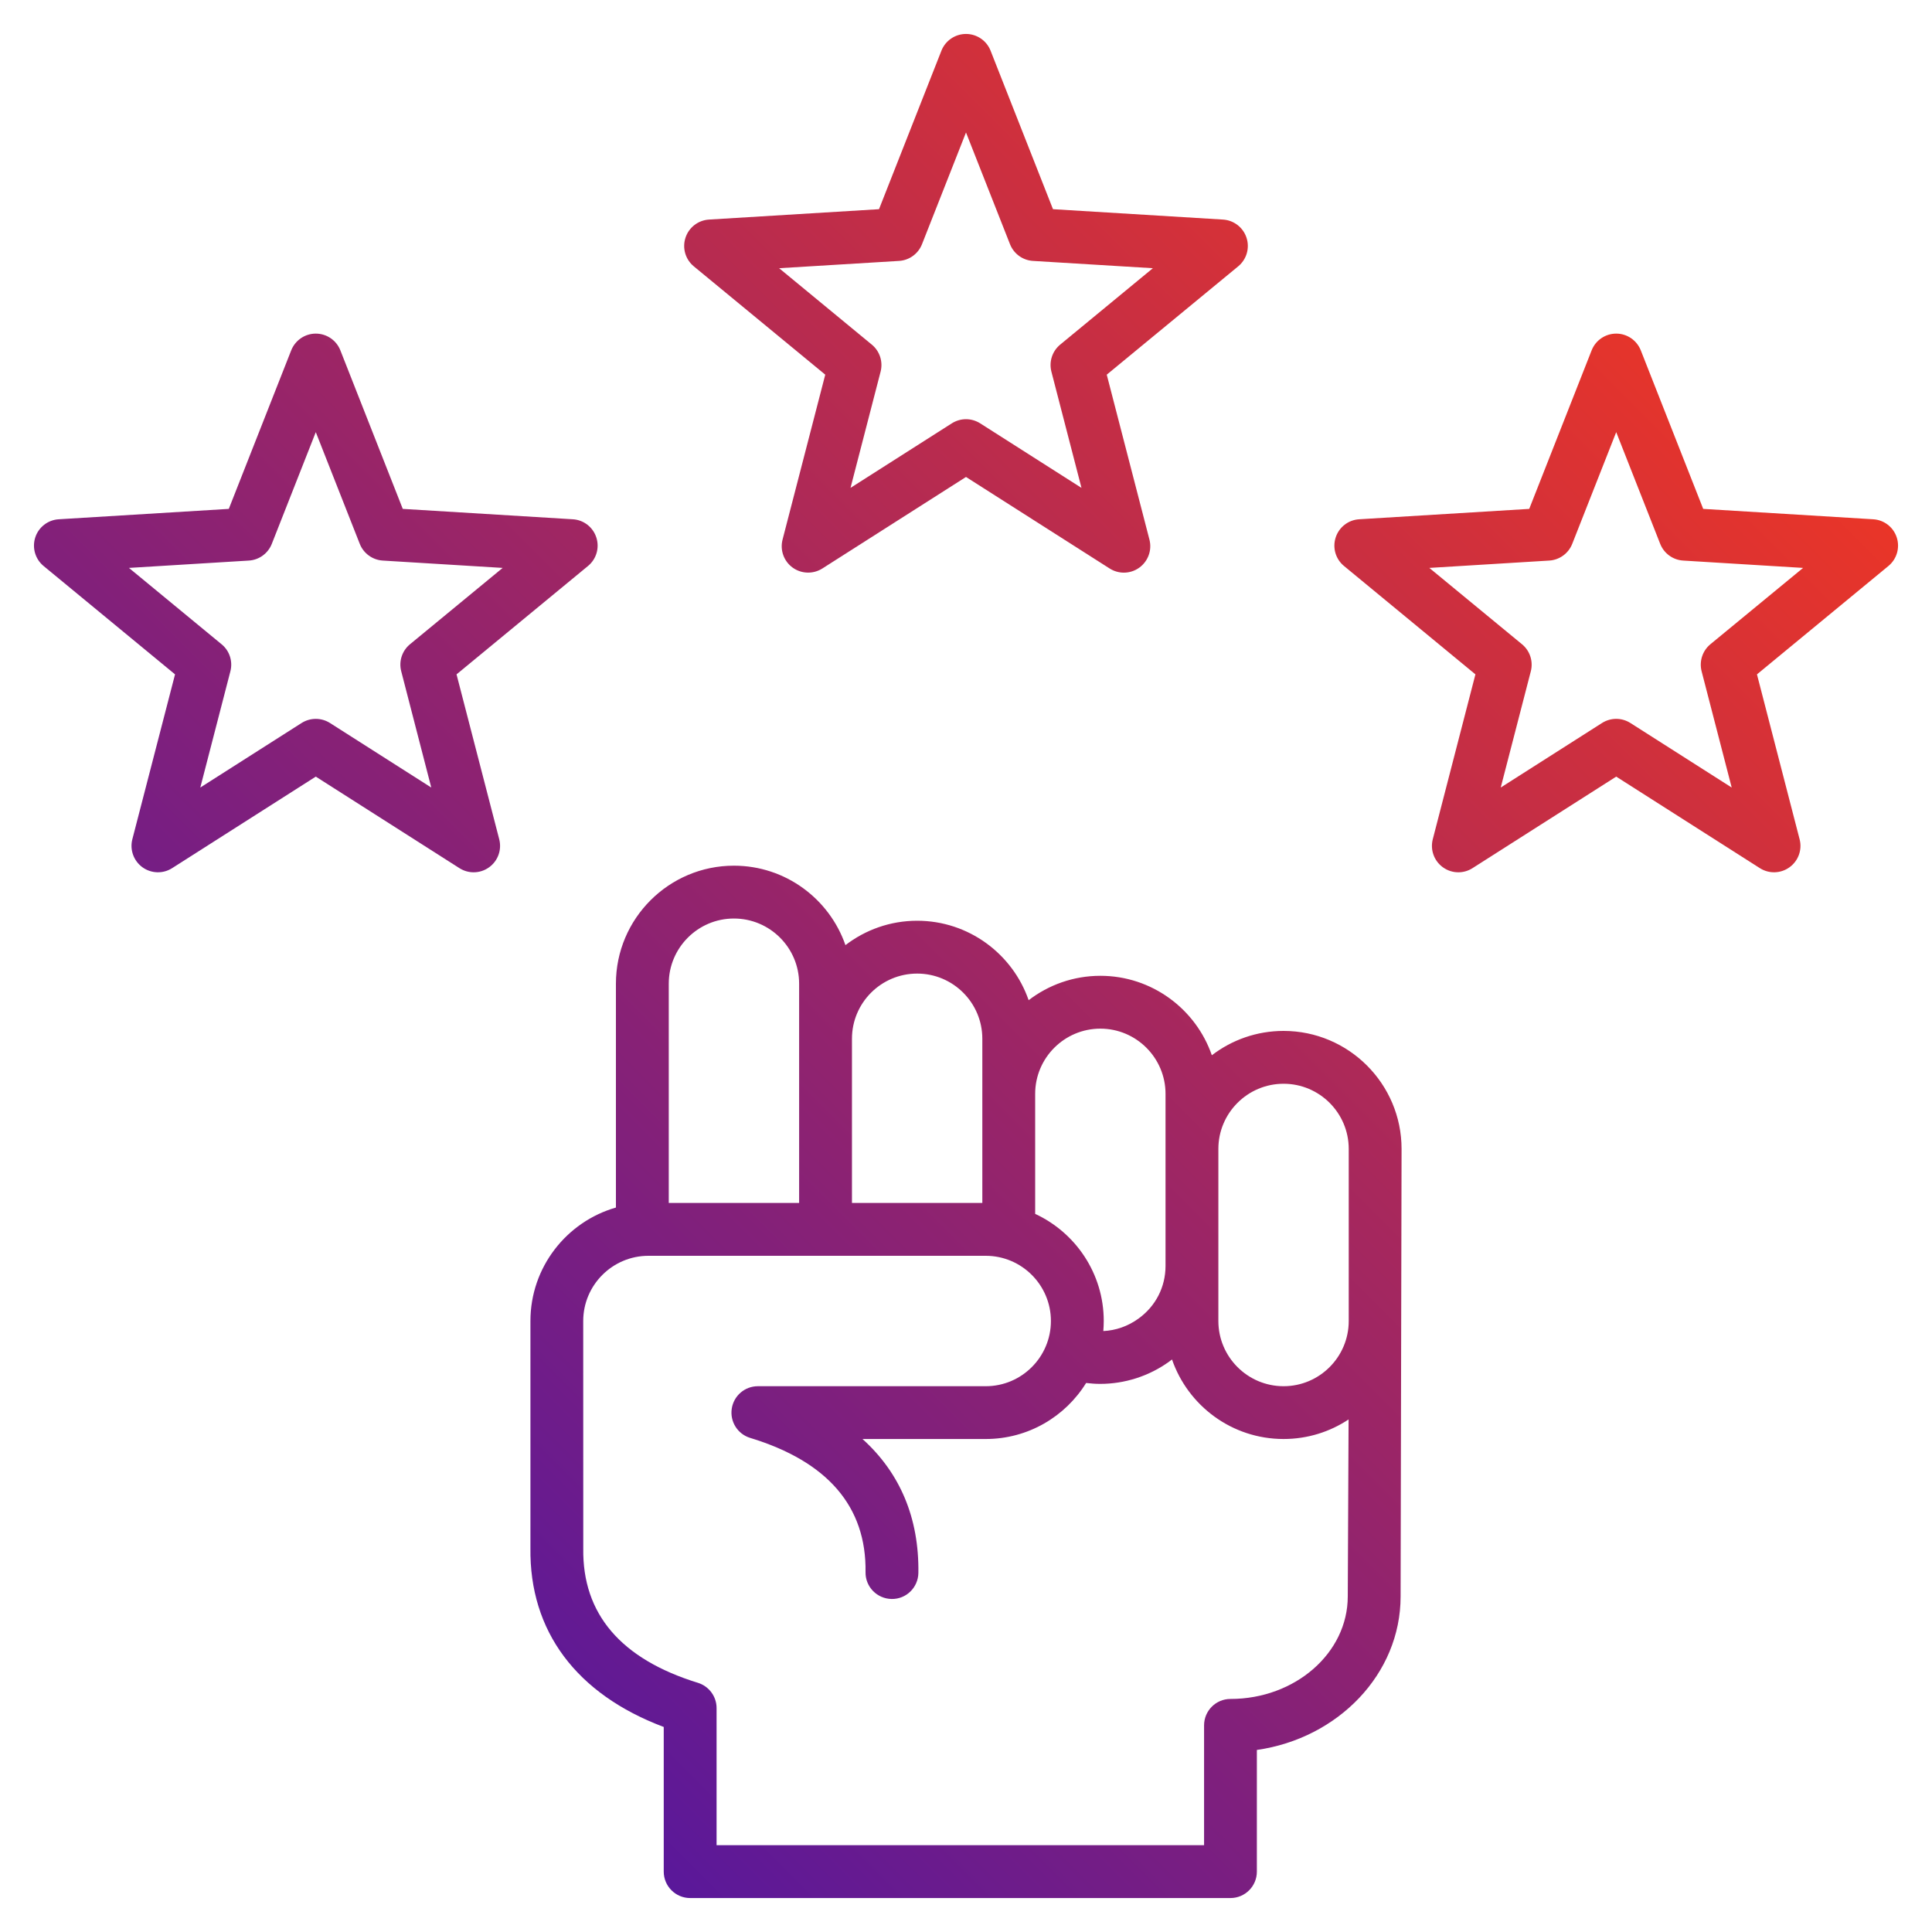 <svg width="40" height="40" viewBox="0 0 40 40" fill="none" xmlns="http://www.w3.org/2000/svg">
<g id="motivation_8420349 1" clip-path="url(#clip0_685_1199)">
<path id="Vector" d="M14.364 5.514L17.086 7.757L16.202 11.172C16.146 11.389 16.228 11.619 16.41 11.751C16.592 11.883 16.836 11.89 17.026 11.77L20 9.875L22.974 11.77C23.064 11.827 23.166 11.856 23.268 11.856C23.381 11.856 23.494 11.821 23.59 11.751C23.771 11.619 23.854 11.389 23.798 11.172L22.914 7.757L25.636 5.514C25.809 5.371 25.878 5.137 25.808 4.923C25.739 4.71 25.546 4.56 25.322 4.546L21.801 4.331L20.509 1.05C20.427 0.841 20.225 0.703 20 0.703C19.775 0.703 19.573 0.841 19.491 1.05L18.199 4.331L14.678 4.546C14.454 4.56 14.261 4.709 14.192 4.923C14.122 5.137 14.191 5.371 14.364 5.514ZM18.613 5.402C18.826 5.389 19.011 5.254 19.089 5.056L20 2.743L20.911 5.056C20.989 5.254 21.174 5.389 21.387 5.402L23.869 5.553L21.95 7.135C21.786 7.27 21.715 7.488 21.768 7.694L22.391 10.101L20.294 8.765C20.204 8.708 20.102 8.679 20 8.679C19.898 8.679 19.796 8.708 19.706 8.765L17.609 10.101L18.232 7.694C18.285 7.488 18.214 7.27 18.05 7.135L16.131 5.553L18.613 5.402ZM9.452 13.962L12.174 11.718C12.348 11.575 12.416 11.341 12.346 11.127C12.277 10.914 12.084 10.764 11.86 10.751L8.339 10.536L7.047 7.254C6.965 7.045 6.763 6.907 6.538 6.907C6.313 6.907 6.112 7.045 6.029 7.254L4.737 10.536L1.217 10.751C0.992 10.764 0.799 10.914 0.73 11.127C0.661 11.341 0.729 11.575 0.902 11.718L3.624 13.962L2.74 17.376C2.684 17.593 2.767 17.823 2.948 17.955C3.13 18.087 3.374 18.095 3.564 17.974L6.538 16.079L9.512 17.974C9.602 18.031 9.704 18.06 9.806 18.06C9.919 18.06 10.032 18.025 10.128 17.955C10.31 17.823 10.392 17.593 10.336 17.376L9.452 13.962ZM6.832 14.969C6.653 14.855 6.424 14.855 6.244 14.969L4.147 16.305L4.77 13.898C4.823 13.692 4.753 13.474 4.588 13.339L2.67 11.758L5.152 11.606C5.364 11.593 5.549 11.458 5.627 11.261L6.538 8.947L7.449 11.261C7.527 11.458 7.713 11.593 7.925 11.606L10.407 11.758L8.488 13.339C8.324 13.474 8.253 13.692 8.307 13.898L8.929 16.305L6.832 14.969ZM39.27 11.127C39.201 10.914 39.008 10.764 38.783 10.751L35.263 10.536L33.971 7.254C33.888 7.045 33.687 6.907 33.462 6.907C33.237 6.907 33.035 7.045 32.953 7.254L31.661 10.536L28.14 10.751C27.916 10.764 27.723 10.914 27.654 11.127C27.584 11.341 27.652 11.575 27.826 11.718L30.547 13.962L29.664 17.376C29.608 17.593 29.69 17.823 29.872 17.955C29.968 18.025 30.08 18.06 30.194 18.06C30.295 18.06 30.398 18.031 30.487 17.974L33.462 16.079L36.436 17.974C36.626 18.095 36.87 18.087 37.051 17.955C37.233 17.823 37.316 17.593 37.259 17.376L36.376 13.962L39.098 11.718C39.271 11.575 39.34 11.341 39.27 11.127ZM35.411 13.339C35.248 13.474 35.177 13.692 35.23 13.898L35.853 16.305L33.756 14.969C33.666 14.912 33.564 14.883 33.462 14.883C33.36 14.883 33.258 14.912 33.168 14.969L31.071 16.305L31.694 13.898C31.747 13.692 31.676 13.474 31.512 13.339L29.593 11.758L32.075 11.606C32.287 11.593 32.473 11.458 32.551 11.261L33.462 8.947L34.373 11.261C34.451 11.458 34.636 11.593 34.848 11.606L37.331 11.758L35.411 13.339ZM29.018 23.787C29.018 22.44 27.922 21.344 26.575 21.344C26.017 21.344 25.502 21.532 25.09 21.848C24.759 20.892 23.849 20.203 22.782 20.203C22.224 20.203 21.709 20.392 21.297 20.708C20.966 19.752 20.056 19.063 18.989 19.063C18.43 19.063 17.916 19.252 17.504 19.568C17.172 18.611 16.263 17.923 15.195 17.923C13.848 17.923 12.752 19.019 12.752 20.366V25.001C11.731 25.294 10.982 26.236 10.982 27.35L10.982 32.049C10.958 33.772 11.934 35.075 13.742 35.755V38.75C13.742 39.052 13.987 39.297 14.289 39.297H25.475C25.777 39.297 26.022 39.052 26.022 38.75V36.231C27.706 35.99 28.998 34.657 28.998 33.053M26.575 22.438C27.319 22.438 27.924 23.043 27.924 23.787V27.35C27.924 28.094 27.319 28.7 26.575 28.7C25.831 28.7 25.225 28.094 25.225 27.35V23.787C25.225 23.043 25.831 22.438 26.575 22.438ZM24.131 26.209C24.131 26.646 23.927 27.044 23.57 27.301C23.35 27.46 23.099 27.546 22.843 27.558C22.848 27.489 22.852 27.42 22.852 27.35C22.852 26.368 22.269 25.52 21.432 25.132V22.647C21.432 21.903 22.037 21.297 22.782 21.297C23.526 21.297 24.131 21.903 24.131 22.647M20.338 24.906H17.639V21.506C17.639 20.762 18.244 20.157 18.989 20.157C19.733 20.157 20.338 20.762 20.338 21.506M16.545 24.906H13.846V20.366C13.846 19.622 14.451 19.017 15.195 19.017C15.94 19.017 16.545 19.622 16.545 20.366M27.904 33.053C27.904 34.223 26.815 35.175 25.475 35.175C25.173 35.175 24.929 35.42 24.929 35.722V38.203H14.836V35.364C14.836 35.124 14.679 34.912 14.45 34.841C12.854 34.349 12.056 33.414 12.076 32.06C12.076 32.058 12.076 32.055 12.076 32.052L12.075 27.35C12.075 26.606 12.681 26 13.425 26H20.409C21.153 26 21.758 26.606 21.758 27.35C21.758 28.094 21.153 28.7 20.409 28.7H15.691C15.42 28.7 15.19 28.898 15.15 29.166C15.11 29.434 15.272 29.691 15.531 29.77C17.136 30.259 17.94 31.194 17.92 32.55C17.915 32.852 18.157 33.1 18.459 33.105C18.762 33.111 19.009 32.868 19.014 32.566C19.03 31.431 18.636 30.496 17.857 29.793H20.409C21.286 29.793 22.056 29.329 22.487 28.633C22.583 28.644 22.679 28.652 22.776 28.652C23.283 28.652 23.787 28.494 24.209 28.189C24.229 28.175 24.247 28.16 24.265 28.146C24.596 29.104 25.506 29.793 26.575 29.793C27.072 29.793 27.535 29.644 27.921 29.388" fill="url(#paint0_linear_685_1199)"/>
</g>
<defs>
<linearGradient id="paint0_linear_685_1199" x1="33.306" y1="5.079" x2="6.576" y2="31.81" gradientUnits="userSpaceOnUse">
<stop stop-color="#E93528"/>
<stop offset="1" stop-color="#5A189A"/>
</linearGradient>
<clipPath id="clip0_685_1199">
<rect width="40" height="40" fill="white"/>
</clipPath>
</defs>
</svg>
